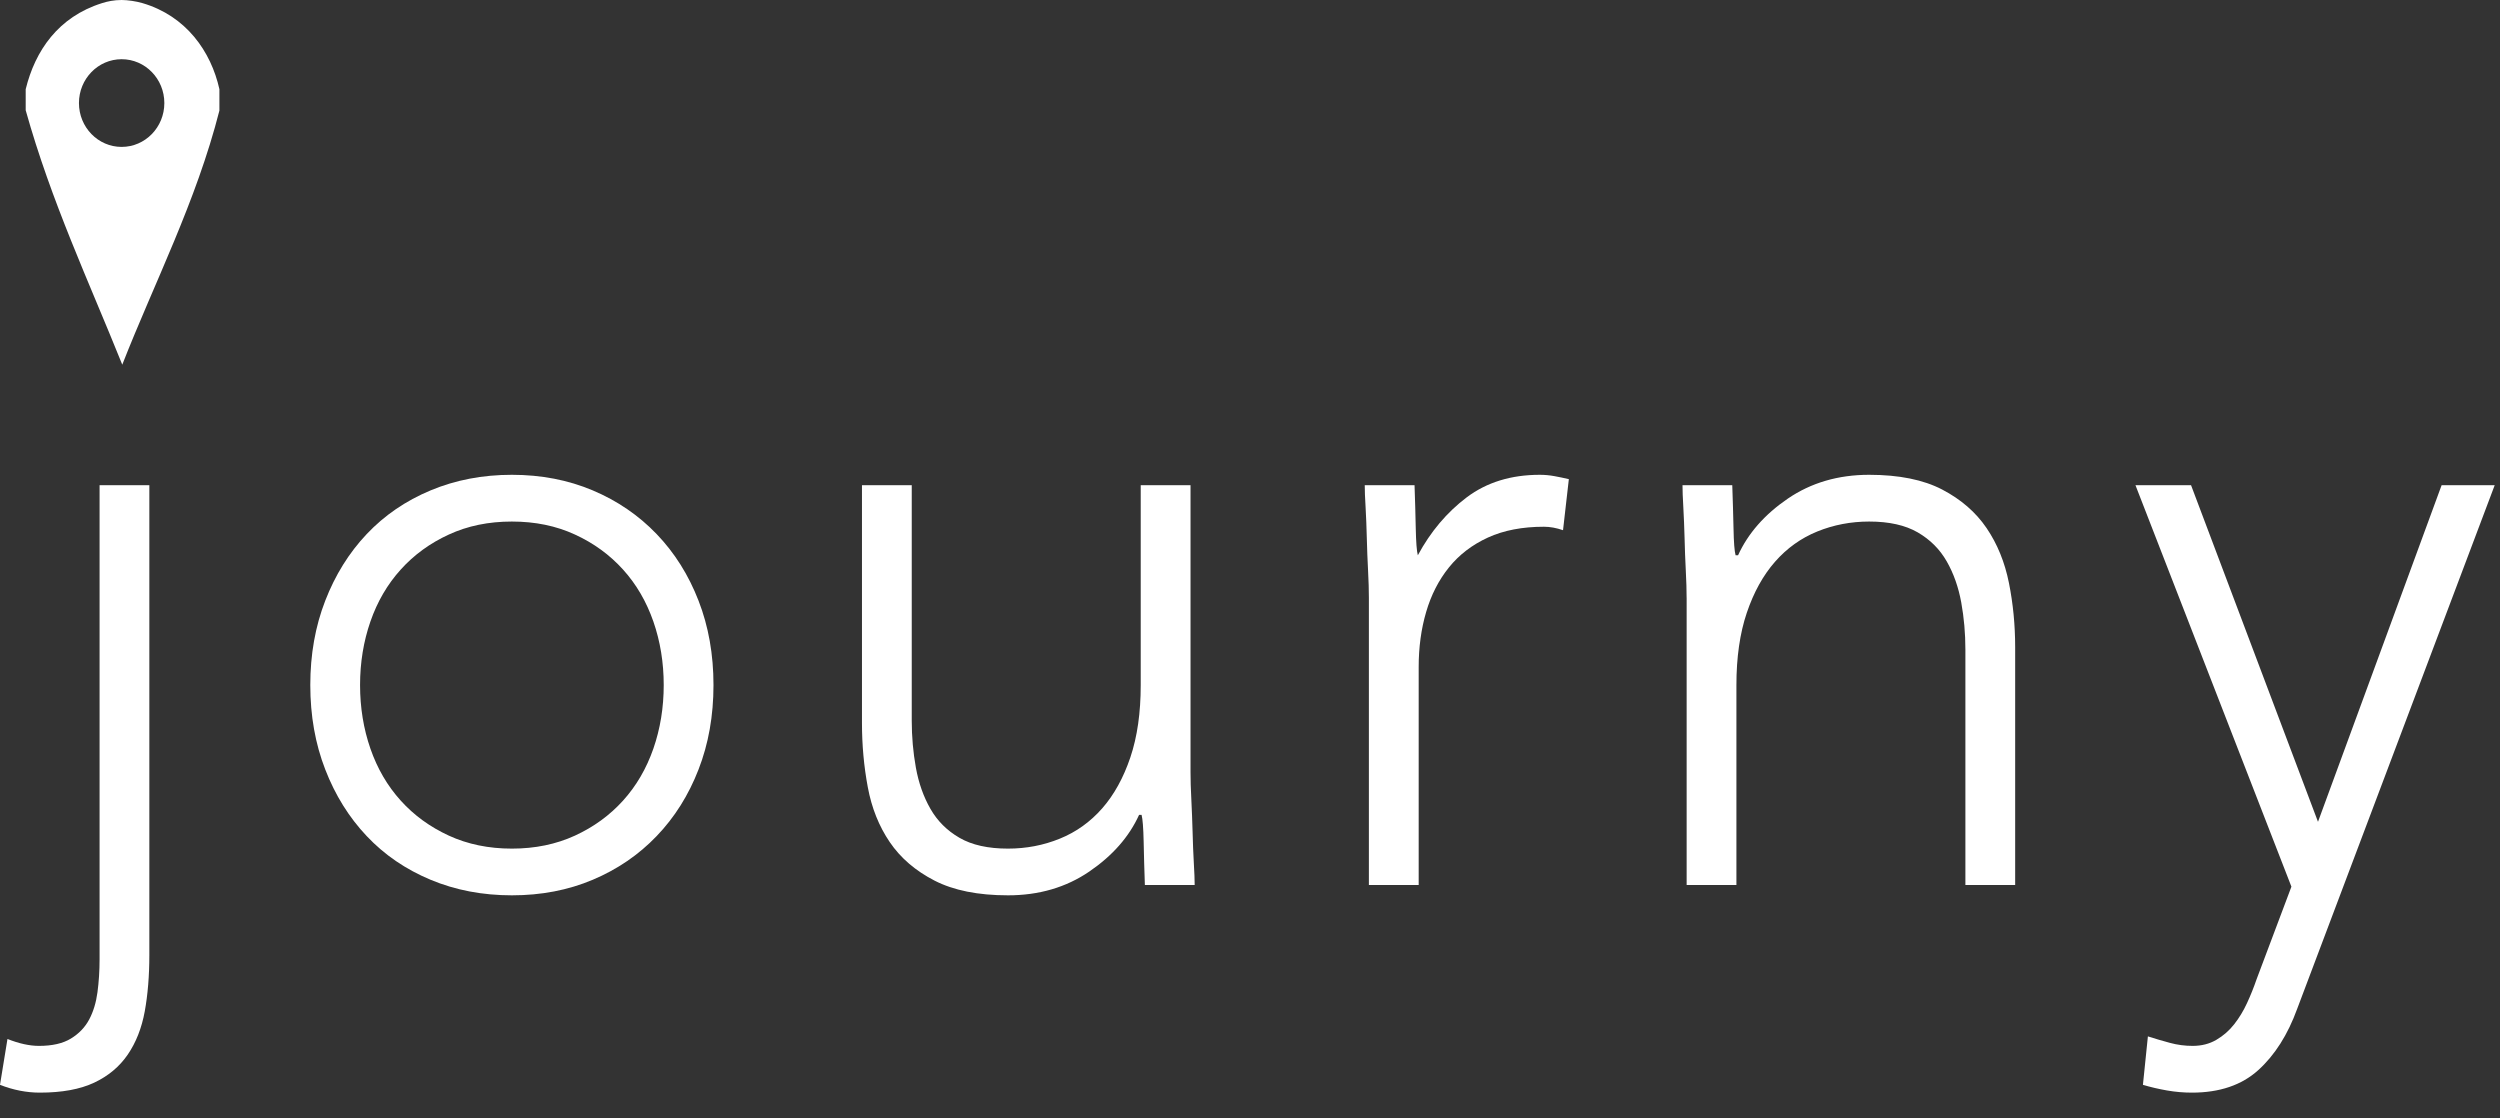 <svg width="76" height="34" viewBox="0 0 76 34" fill="none" xmlns="http://www.w3.org/2000/svg">
<rect x="0" y="0" width="76" height="34" fill="#333333" stroke="none"/>
<path fill-rule="evenodd" clip-rule="evenodd" d="M4.54 29.034C4.54 29.665 4.493 30.234 4.401 30.743C4.308 31.252 4.136 31.69 3.884 32.059C3.632 32.427 3.291 32.712 2.863 32.913C2.434 33.115 1.883 33.216 1.211 33.216C0.807 33.216 0.403 33.137 0 32.979L0.227 31.585C0.58 31.725 0.899 31.795 1.185 31.795C1.589 31.795 1.913 31.721 2.156 31.572C2.4 31.423 2.585 31.23 2.711 30.993C2.837 30.756 2.921 30.48 2.963 30.165C3.005 29.849 3.027 29.516 3.027 29.165V14.75H4.54V29.034Z" fill="white"/>
<path fill-rule="evenodd" clip-rule="evenodd" d="M9.433 20.826C9.433 19.897 9.584 19.042 9.887 18.262C10.189 17.482 10.609 16.806 11.148 16.236C11.686 15.667 12.333 15.224 13.09 14.908C13.846 14.592 14.67 14.434 15.561 14.434C16.452 14.434 17.272 14.592 18.02 14.908C18.768 15.224 19.416 15.667 19.962 16.236C20.509 16.806 20.934 17.482 21.236 18.262C21.539 19.042 21.69 19.897 21.69 20.826C21.69 21.756 21.539 22.611 21.236 23.391C20.934 24.172 20.509 24.847 19.962 25.417C19.416 25.987 18.768 26.429 18.02 26.745C17.272 27.061 16.452 27.218 15.561 27.218C14.67 27.218 13.846 27.061 13.09 26.745C12.333 26.429 11.686 25.987 11.148 25.417C10.609 24.847 10.189 24.172 9.887 23.391C9.584 22.611 9.433 21.756 9.433 20.826ZM10.946 20.826C10.946 21.51 11.051 22.155 11.261 22.76C11.471 23.365 11.778 23.891 12.182 24.338C12.585 24.785 13.073 25.14 13.645 25.403C14.216 25.666 14.855 25.798 15.561 25.798C16.267 25.798 16.906 25.666 17.478 25.403C18.05 25.14 18.537 24.785 18.941 24.338C19.345 23.891 19.651 23.365 19.862 22.76C20.072 22.155 20.177 21.51 20.177 20.826C20.177 20.142 20.072 19.498 19.862 18.893C19.651 18.288 19.345 17.762 18.941 17.315C18.537 16.868 18.05 16.512 17.478 16.25C16.906 15.986 16.268 15.855 15.561 15.855C14.855 15.855 14.216 15.986 13.645 16.25C13.073 16.512 12.585 16.868 12.182 17.315C11.778 17.762 11.471 18.288 11.261 18.893C11.051 19.498 10.946 20.142 10.946 20.826Z" fill="white"/>
<path fill-rule="evenodd" clip-rule="evenodd" d="M36.192 23.483C36.192 23.711 36.2 23.988 36.217 24.312C36.233 24.637 36.246 24.965 36.255 25.298C36.263 25.632 36.276 25.943 36.292 26.232C36.309 26.521 36.318 26.745 36.318 26.903H34.804C34.788 26.447 34.775 26.008 34.767 25.588C34.758 25.167 34.737 24.895 34.704 24.772H34.628C34.325 25.439 33.821 26.013 33.115 26.495C32.408 26.977 31.584 27.218 30.643 27.218C29.735 27.218 28.991 27.069 28.411 26.771C27.831 26.473 27.377 26.083 27.049 25.601C26.721 25.119 26.498 24.562 26.381 23.93C26.263 23.299 26.204 22.651 26.204 21.984V14.75H27.717V21.905C27.717 22.396 27.759 22.874 27.843 23.338C27.927 23.803 28.074 24.22 28.285 24.588C28.495 24.956 28.789 25.25 29.168 25.469C29.546 25.689 30.038 25.798 30.643 25.798C31.198 25.798 31.723 25.697 32.219 25.495C32.715 25.294 33.144 24.987 33.506 24.575C33.867 24.163 34.153 23.646 34.363 23.023C34.573 22.401 34.678 21.668 34.678 20.826V14.75H36.192V23.483Z" fill="white"/>
<path fill-rule="evenodd" clip-rule="evenodd" d="M41.614 18.17C41.614 17.942 41.606 17.666 41.589 17.341C41.572 17.017 41.559 16.688 41.551 16.355C41.543 16.022 41.53 15.71 41.514 15.421C41.496 15.132 41.488 14.908 41.488 14.75H43.002C43.018 15.206 43.031 15.645 43.039 16.065C43.048 16.486 43.069 16.758 43.102 16.881C43.489 16.162 43.985 15.575 44.59 15.118C45.196 14.663 45.935 14.434 46.81 14.434C46.961 14.434 47.108 14.448 47.251 14.474C47.394 14.5 47.541 14.531 47.693 14.566L47.516 16.118C47.314 16.048 47.121 16.013 46.936 16.013C46.28 16.013 45.713 16.122 45.234 16.341C44.754 16.561 44.359 16.863 44.048 17.249C43.737 17.635 43.506 18.087 43.355 18.604C43.203 19.121 43.128 19.678 43.128 20.274V26.903H41.614V18.17H41.614Z" fill="white"/>
<path fill-rule="evenodd" clip-rule="evenodd" d="M51.273 18.17C51.273 17.942 51.265 17.666 51.248 17.341C51.231 17.017 51.219 16.688 51.211 16.355C51.202 16.022 51.189 15.71 51.173 15.421C51.156 15.132 51.148 14.908 51.148 14.75H52.661C52.677 15.206 52.69 15.645 52.699 16.065C52.707 16.486 52.728 16.758 52.762 16.881H52.837C53.14 16.215 53.644 15.64 54.35 15.158C55.057 14.676 55.88 14.434 56.822 14.434C57.73 14.434 58.47 14.584 59.042 14.882C59.613 15.18 60.063 15.57 60.391 16.052C60.719 16.535 60.946 17.091 61.072 17.723C61.198 18.354 61.261 19.003 61.261 19.669V26.903H59.748V19.748C59.748 19.257 59.706 18.779 59.622 18.314C59.537 17.85 59.391 17.433 59.18 17.065C58.97 16.697 58.676 16.403 58.298 16.184C57.919 15.965 57.428 15.855 56.822 15.855C56.267 15.855 55.742 15.956 55.246 16.157C54.75 16.359 54.321 16.666 53.96 17.078C53.598 17.49 53.312 18.008 53.102 18.63C52.892 19.253 52.787 19.985 52.787 20.826V26.903H51.274V18.17H51.273Z" fill="white"/>
<path fill-rule="evenodd" clip-rule="evenodd" d="M69.836 30.664C69.55 31.453 69.155 32.076 68.651 32.532C68.146 32.988 67.474 33.216 66.633 33.216C66.381 33.216 66.129 33.194 65.876 33.15C65.624 33.106 65.38 33.049 65.145 32.979L65.296 31.506C65.515 31.576 65.738 31.642 65.965 31.703C66.192 31.765 66.423 31.795 66.658 31.795C66.927 31.795 67.167 31.734 67.377 31.611C67.587 31.488 67.768 31.331 67.919 31.138C68.071 30.945 68.201 30.73 68.31 30.493C68.419 30.257 68.516 30.015 68.6 29.77L69.659 26.955L64.918 14.75H66.608L70.467 24.983L74.225 14.75H75.839L69.836 30.664Z" fill="white"/>
<path fill-rule="evenodd" clip-rule="evenodd" d="M4.332 0.095C4.146 0.039 3.878 0 3.698 0C3.468 0 3.262 0.043 3.102 0.095C1.767 0.514 1.067 1.546 0.781 2.712V3.352C1.559 6.131 2.699 8.553 3.717 11.086C4.688 8.604 5.965 6.132 6.67 3.361V2.712C6.415 1.565 5.66 0.485 4.332 0.095ZM3.698 4.466C2.981 4.466 2.4 3.869 2.4 3.133C2.4 2.397 2.981 1.8 3.698 1.8C4.415 1.8 4.996 2.397 4.996 3.133C4.996 3.869 4.415 4.466 3.698 4.466Z" fill="white"/>
</svg>
